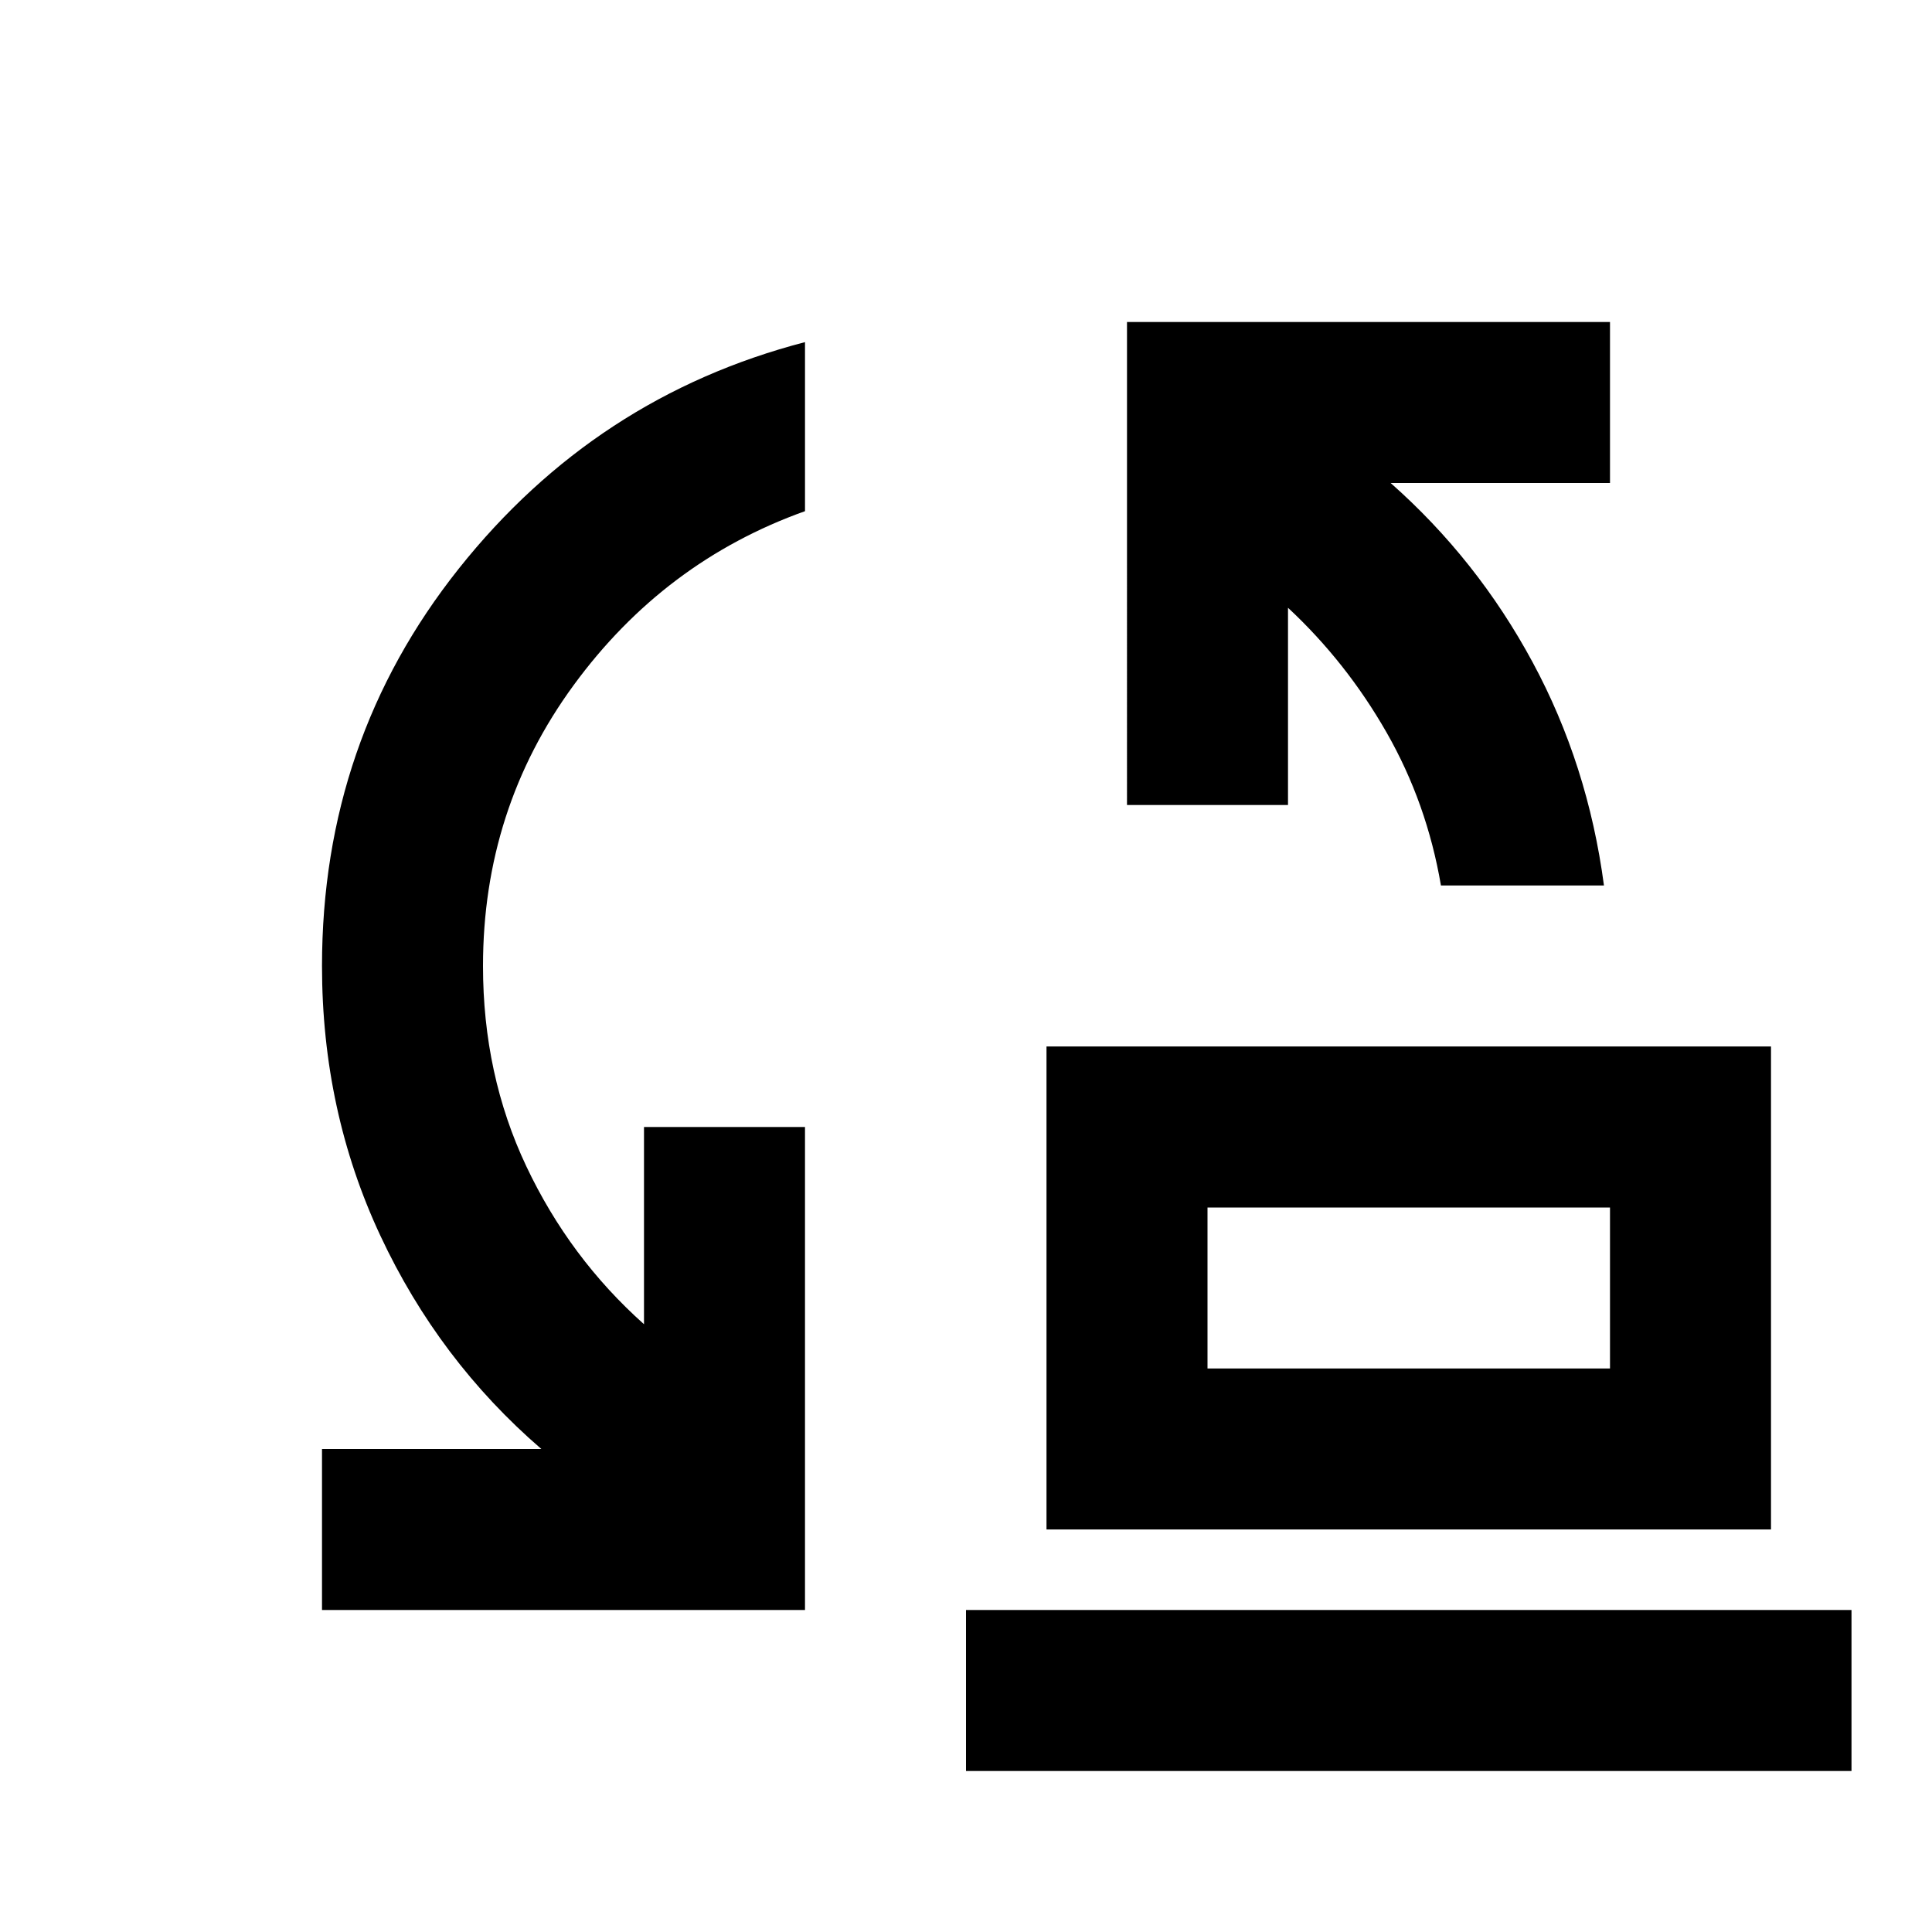 <svg xmlns="http://www.w3.org/2000/svg" viewBox="0 0 24 24" width="24" height="24"><path fill="currentColor" d="M17.9 11q-.175-1.025-.675-1.9T16 7.55V10h-2V4h6v2h-2.725q1.075.95 1.763 2.225T19.925 11zM15 17h5v-2h-5zm-2 2v-6h9v6zm-9 1v-2h2.725q-1.275-1.1-2-2.65T4 12q0-2.8 1.7-4.937T10 4.25v2.1q-1.75.625-2.875 2.163T6 12q0 1.35.538 2.488T8 16.45V14h2v6zm8 2v-2h11v2zm3-5v-2z"/></svg>